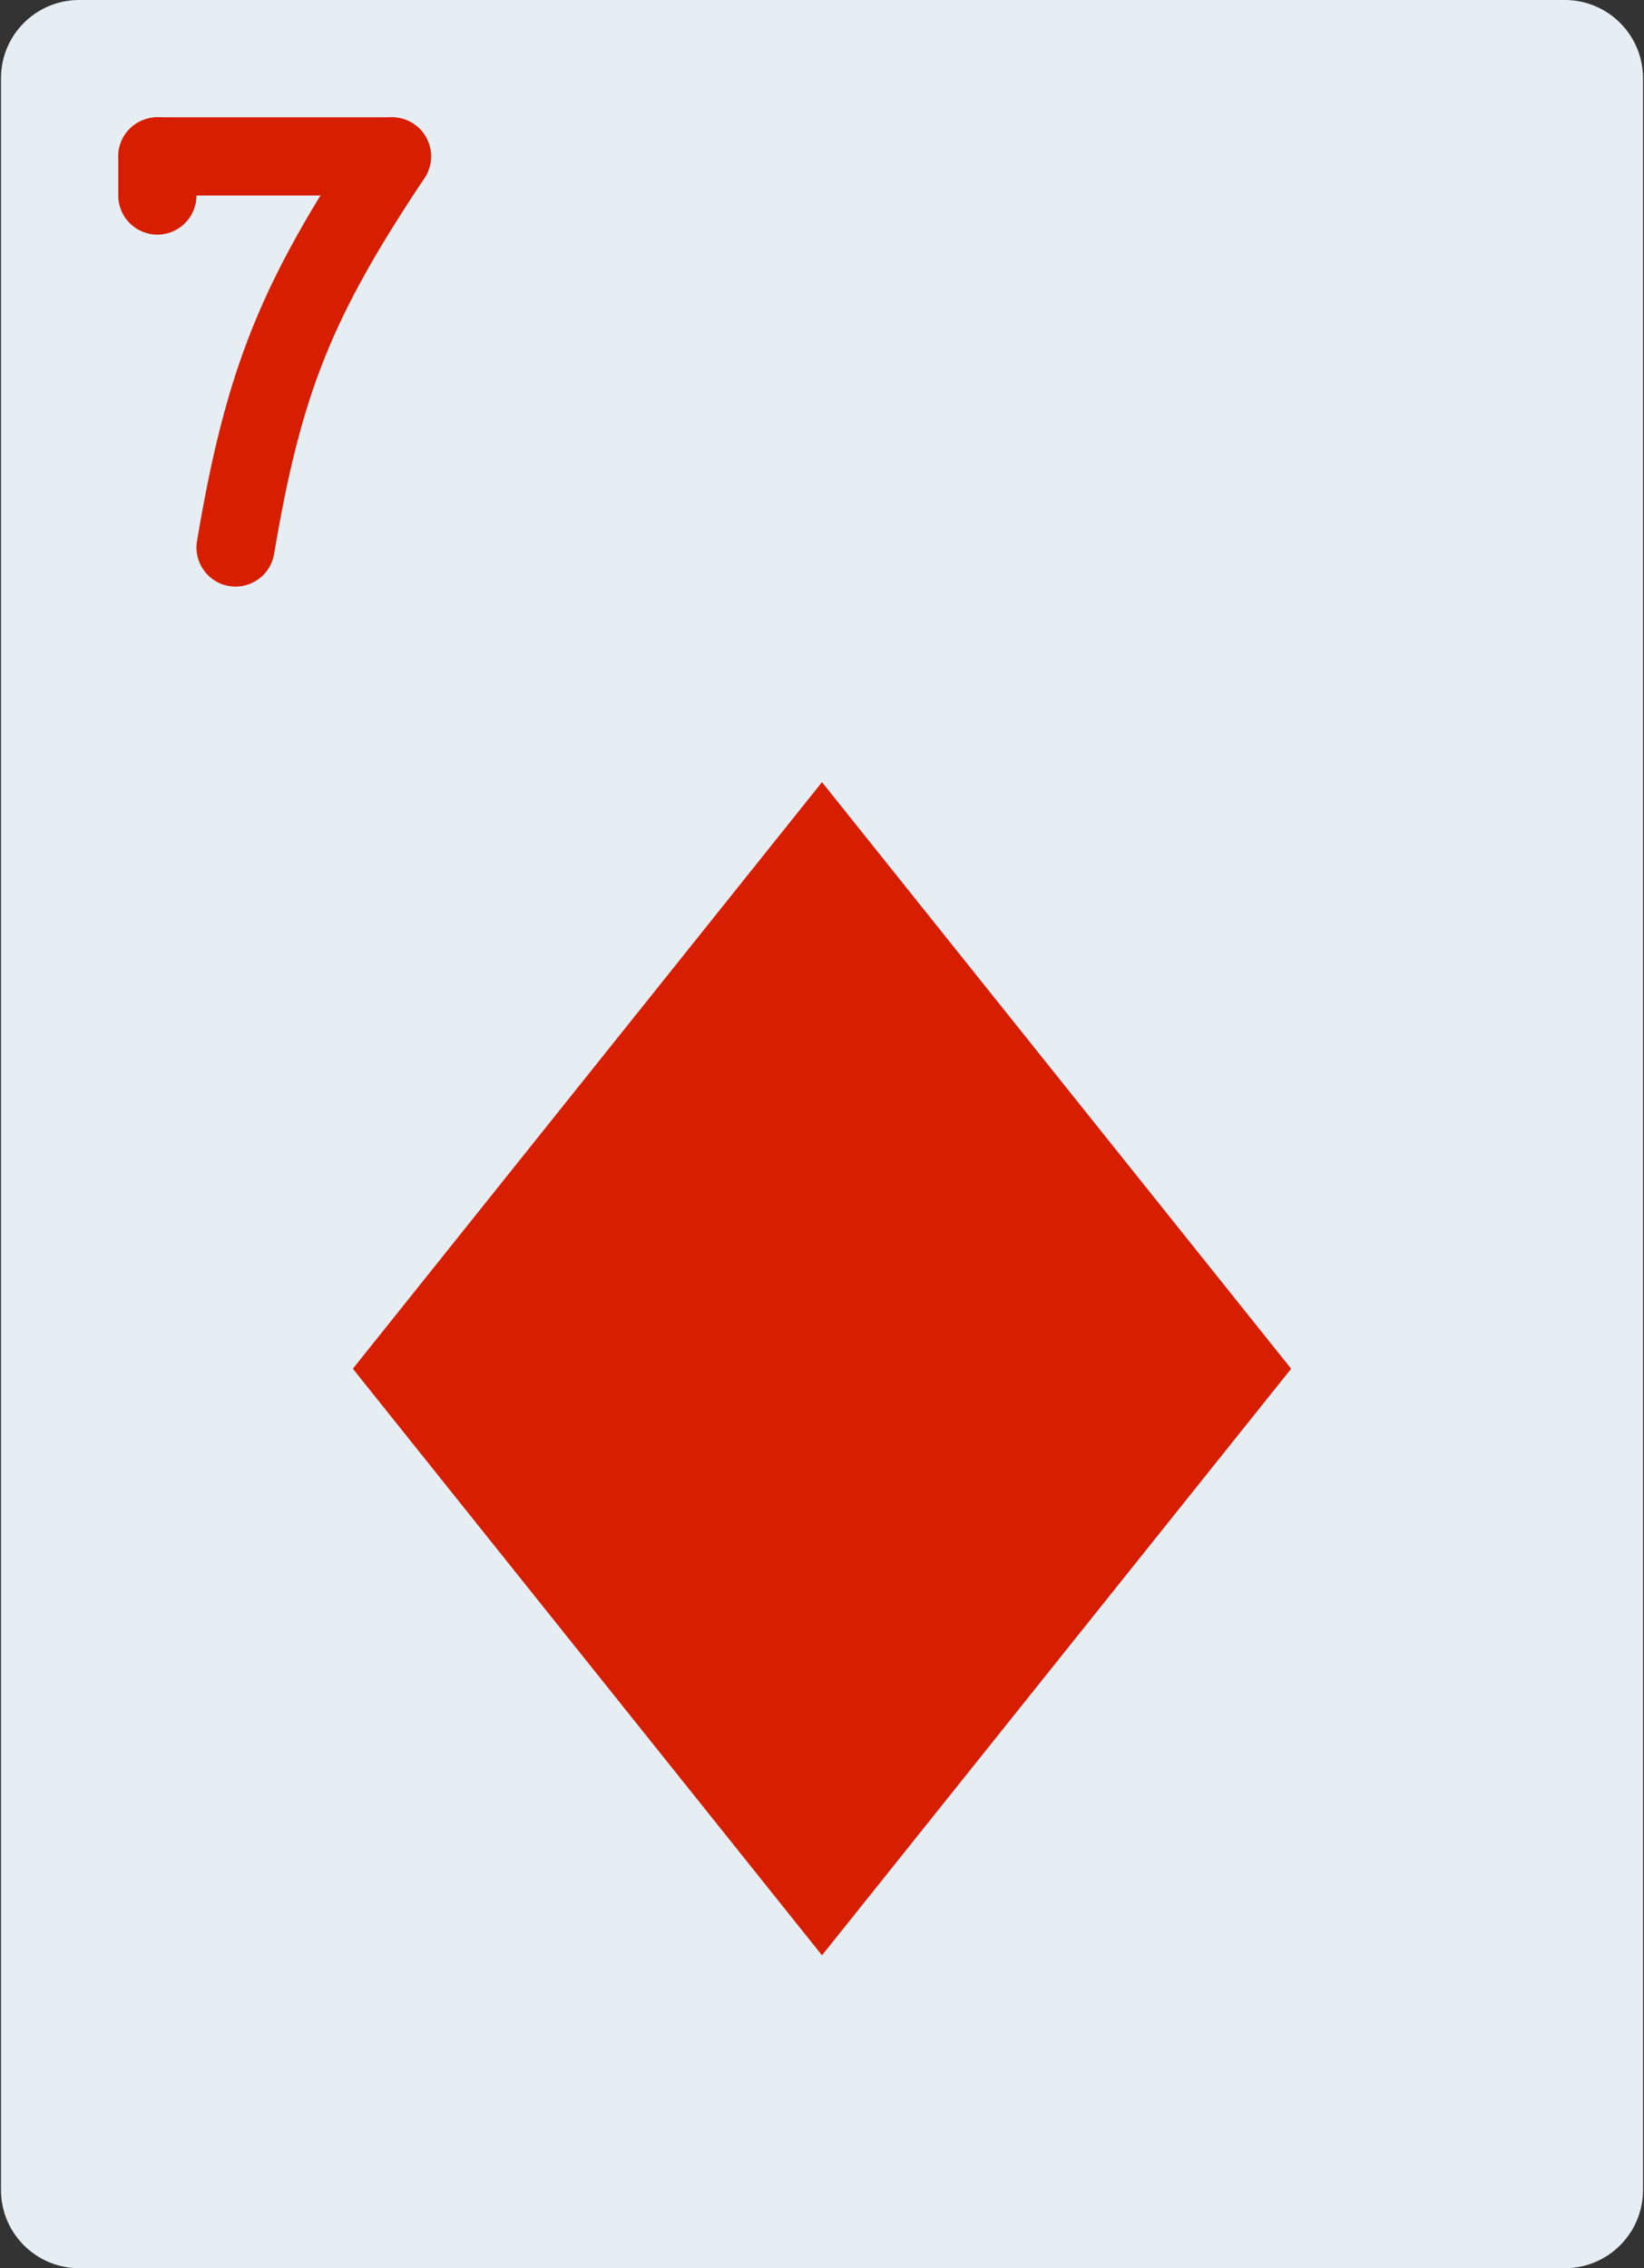 <svg width="580" height="800" viewBox="0 0 580 800" fill="none" xmlns="http://www.w3.org/2000/svg">
<rect x="0" y="0" width="580" height="800" fill="#333333" stroke="none"/>
<path d="M552.069 0H27.931C12.691 0 0.345 12.345 0.345 27.586V772.414C0.345 787.655 12.691 800 27.931 800H552.069C567.309 800 579.655 787.655 579.655 772.414V27.586C579.655 12.345 567.311 0 552.069 0Z" fill="#E6EEF4"/>
<path d="M290 275.862L124.483 482.759L290 689.655L455.517 482.759L290 275.862Z" fill="#D71E00"/>
<path d="M138.277 68.966C145.894 68.966 152.07 62.791 152.07 55.172C152.07 47.553 145.895 41.378 138.277 41.378H55.517C47.9 41.378 41.724 47.553 41.724 55.172C41.724 62.791 47.898 68.966 55.517 68.966H138.277Z" fill="#D71E00"/>
<path d="M69.311 55.172C69.311 47.555 63.136 41.378 55.517 41.378C47.9 41.378 41.724 47.553 41.724 55.172V68.966C41.724 76.583 47.898 82.759 55.517 82.759C63.135 82.759 69.311 76.584 69.311 68.966V55.172Z" fill="#D71E00"/>
<path d="M69.502 190.816C68.237 198.328 73.303 205.442 80.816 206.706C88.328 207.97 95.442 202.905 96.706 195.392C106.309 138.309 117.181 111.695 149.755 62.822C153.98 56.483 152.266 47.919 145.927 43.695C139.588 39.472 131.023 41.184 126.8 47.523C92.122 99.553 79.767 129.797 69.502 190.816Z" fill="#D71E00"/>
</svg>
